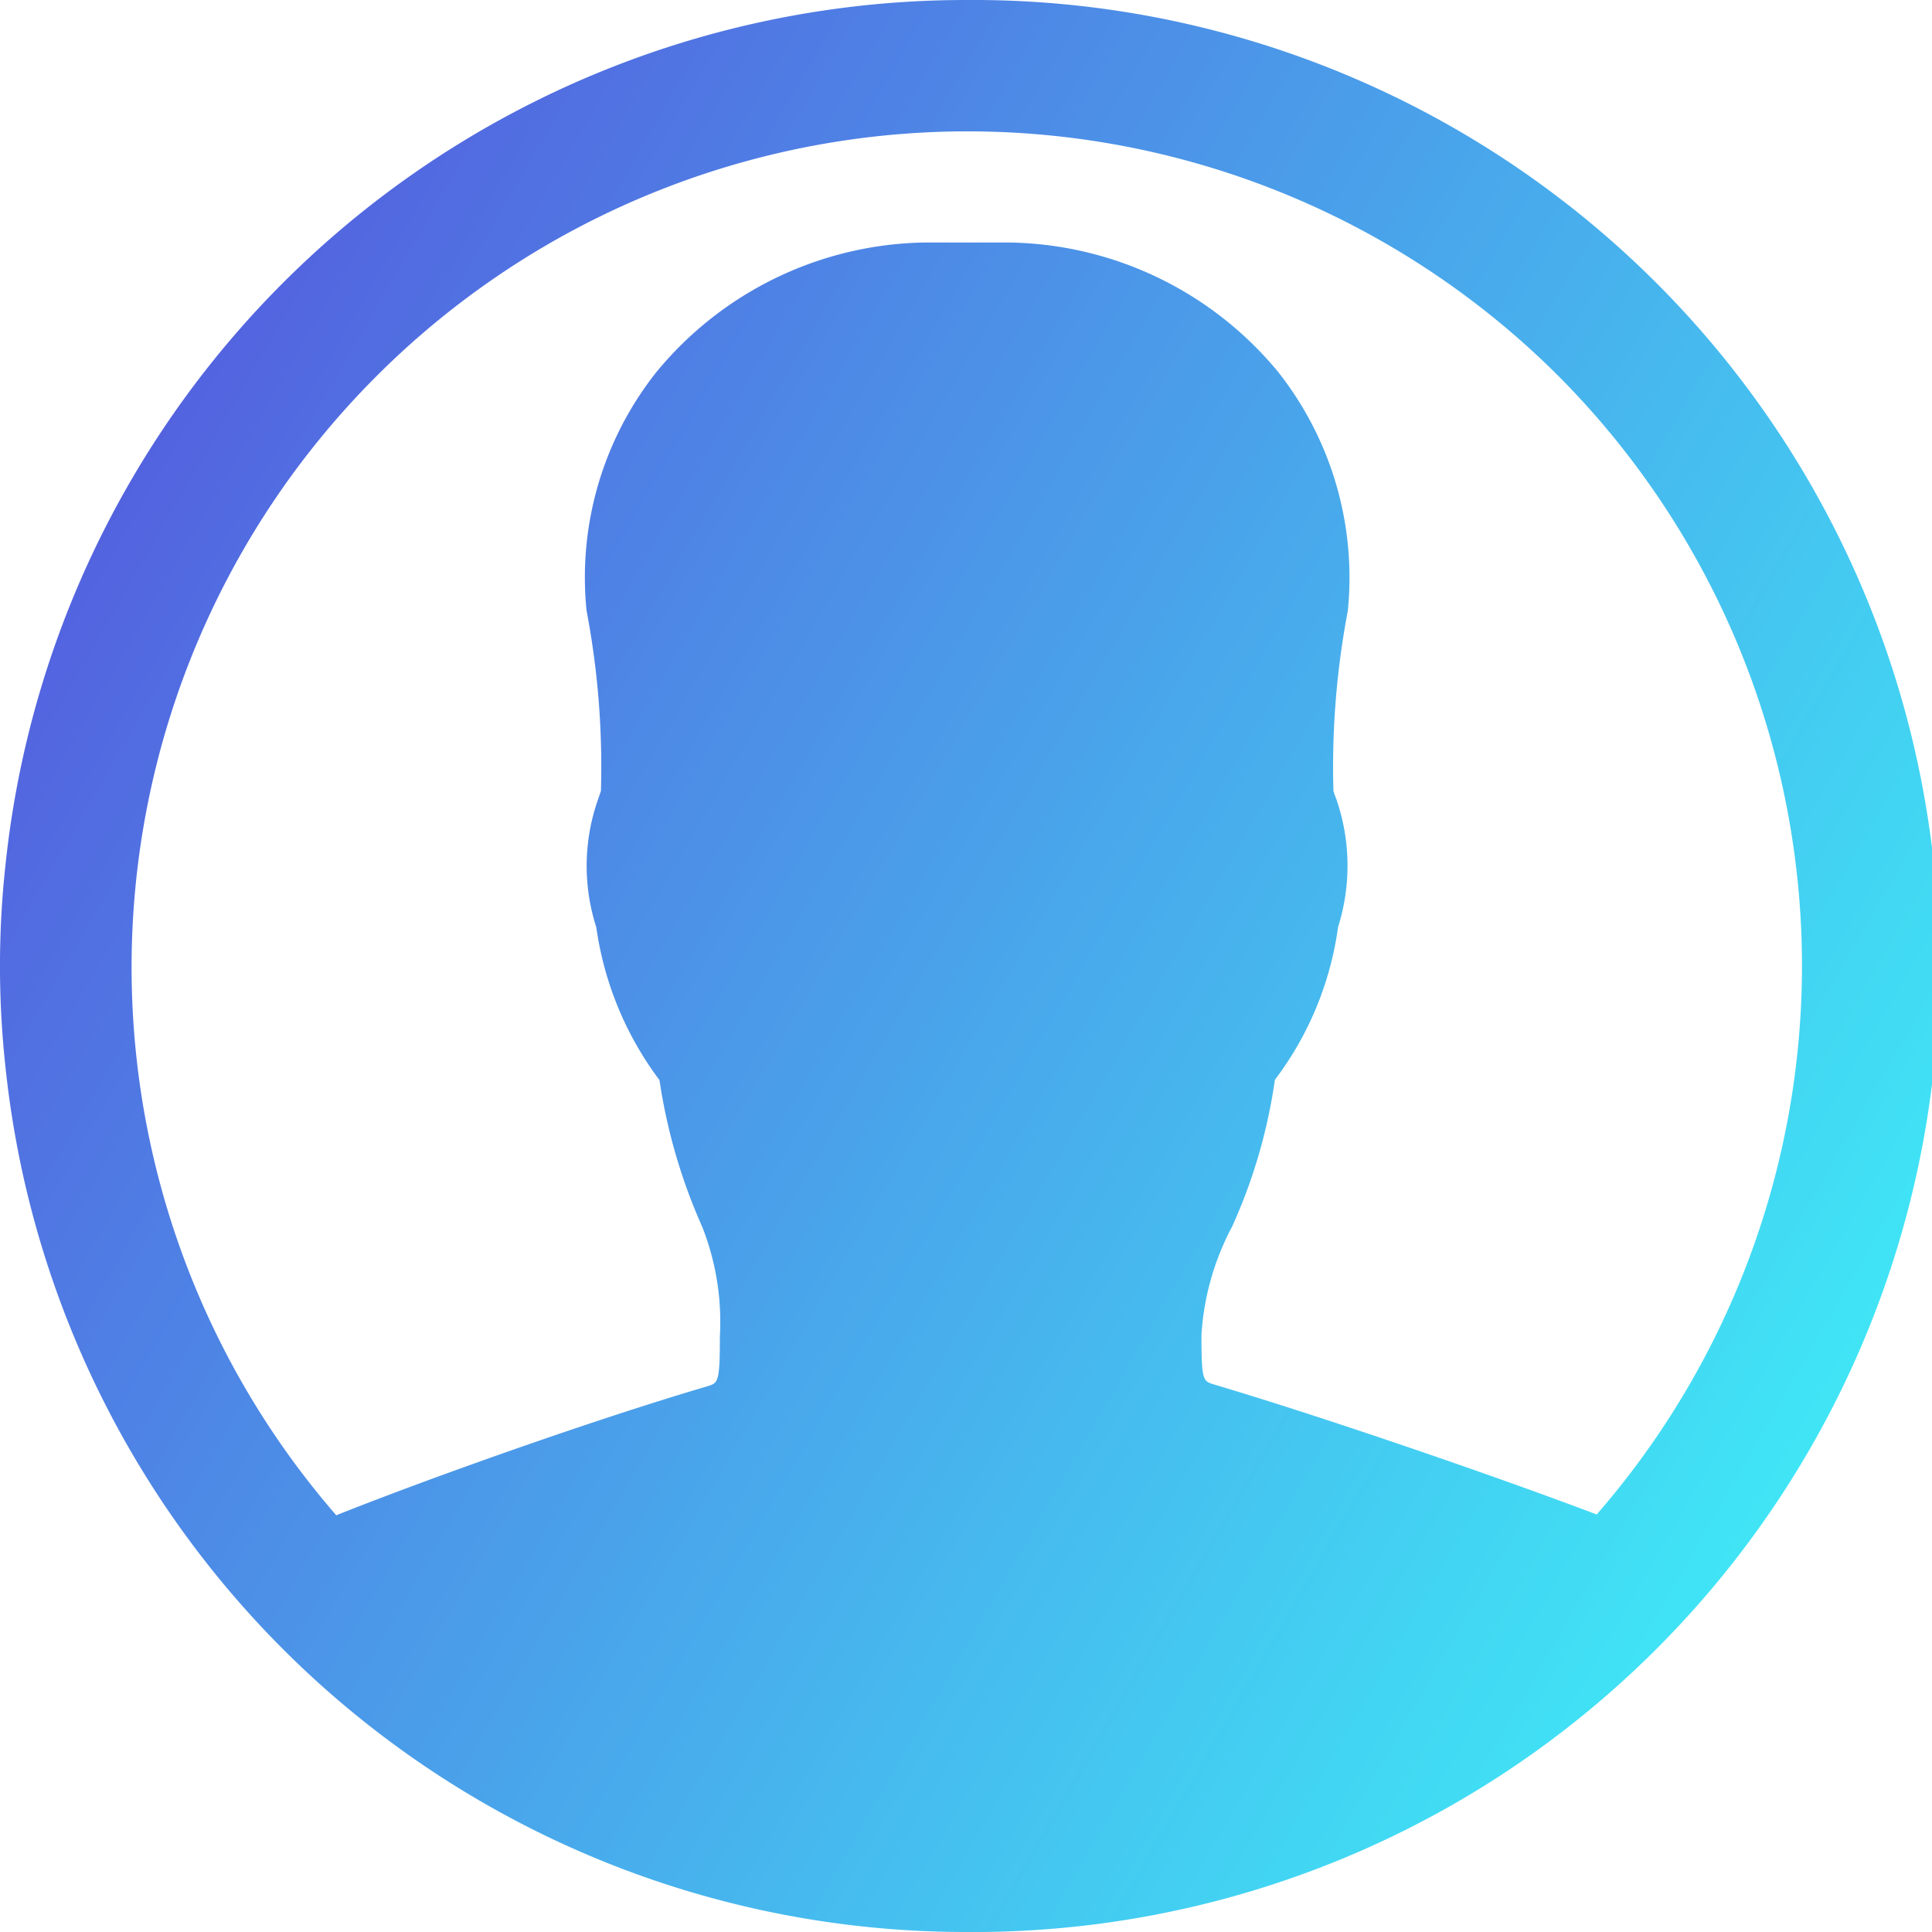 <svg xmlns="http://www.w3.org/2000/svg" xmlns:xlink="http://www.w3.org/1999/xlink" width="35.837" height="35.837" viewBox="0 0 35.837 35.837">
  <defs>
    <style>
      .cls-1 {
        fill: url(#linear-gradient);
      }
    </style>
    <linearGradient id="linear-gradient" y1="0.155" x2="1.129" y2="0.808" gradientUnits="objectBoundingBox">
      <stop offset="0" stop-color="#55d"/>
      <stop offset="1" stop-color="#3cfffa"/>
    </linearGradient>
  </defs>
  <path id="Icon_ionic-ios-contact" data-name="Icon ionic-ios-contact" class="cls-1" d="M21.294,3.375h0A17.911,17.911,0,0,0,3.478,19.407a17.267,17.267,0,0,0,0,3.773A17.911,17.911,0,0,0,21.294,39.212h0a17.919,17.919,0,1,0,0-35.837Zm11.7,28.093c-1.956-.741-5.126-1.826-7.1-2.412-.207-.06-.233-.078-.233-.922a4.9,4.9,0,0,1,.569-2.007,10.012,10.012,0,0,0,.793-2.722,6.053,6.053,0,0,0,1.172-2.834,3.781,3.781,0,0,0-.034-2.378,1.526,1.526,0,0,1-.052-.146,15.492,15.492,0,0,1,.267-3.343,6.155,6.155,0,0,0-1.284-4.419,6.585,6.585,0,0,0-5.04-2.412H20.544a6.576,6.576,0,0,0-5,2.412A6.129,6.129,0,0,0,14.255,14.7a15.491,15.491,0,0,1,.267,3.343c-.017.06-.034.1-.052.155a3.717,3.717,0,0,0-.034,2.378,6.146,6.146,0,0,0,1.172,2.834,10.426,10.426,0,0,0,.793,2.722,4.813,4.813,0,0,1,.327,2.033c0,.853-.034.861-.224.922-2.042.6-5.074,1.671-6.892,2.395A15.506,15.506,0,0,1,32.26,10.327a15.506,15.506,0,0,1,.732,21.141Z" transform="translate(-3.375 -3.375)"/>
</svg>
